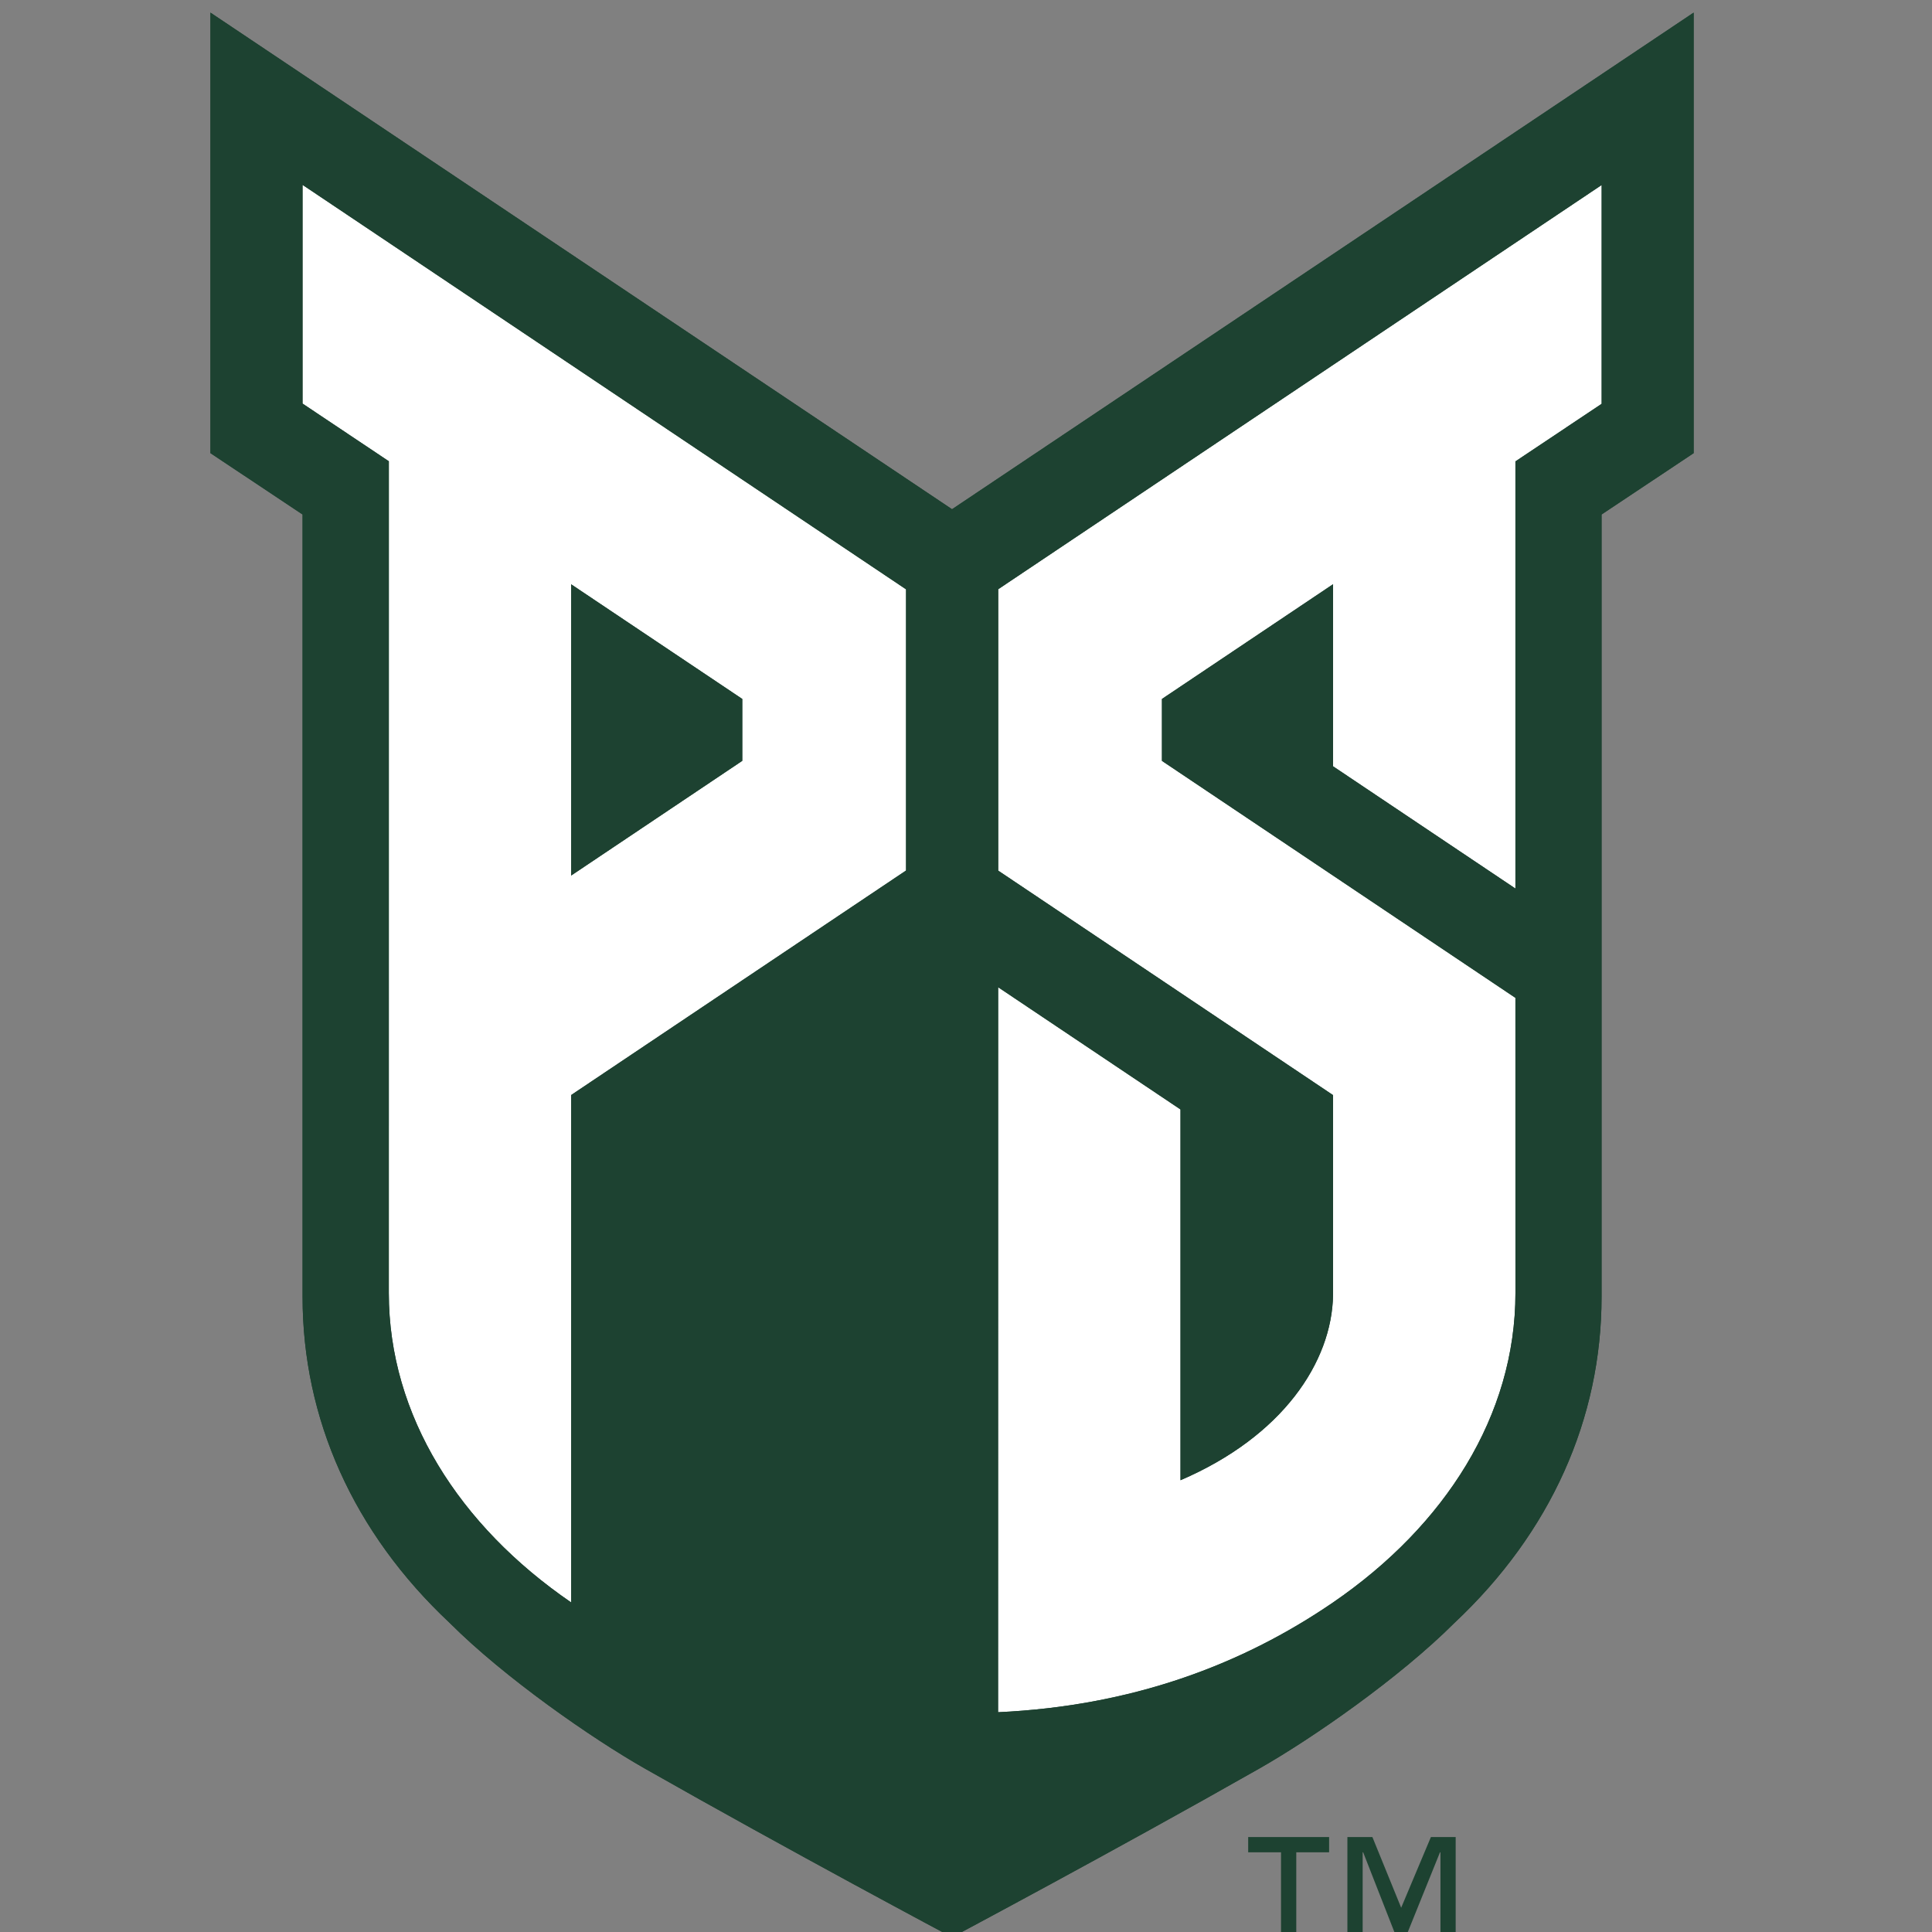 <?xml version="1.0" encoding="UTF-8"?>
<svg width="200px" height="200px" viewBox="0 0 200 200" version="1.1" xmlns="http://www.w3.org/2000/svg" xmlns:xlink="http://www.w3.org/1999/xlink">
    <rect x="0" y="0" width="200" height="200" fill="#808080" stroke="none"/>
    <!-- Generator: Sketch 51.3 (57544) - http://www.bohemiancoding.com/sketch -->
    <title>portland-st</title>
    <desc>Created with Sketch.</desc>
    <defs></defs>
    <g id="portland-st" stroke="none" stroke-width="1" fill="none" fill-rule="evenodd">
        <g id="portland-st_BGL" transform="translate(21, 0)">
            <g id="portland-st" transform="translate(0.784, 0)">
                <g id="g10" transform="translate(77, 100.541) scale(-1, 1) rotate(-180) translate(-77, -100.541) translate(0, 0.541)">
                    <g id="g12">
                        <polygon id="Path" fill="#FFFFFF" points="5.14 188.824 5.14 157.982 15.172 149.642 15.172 57.459 24.699 38.725 38.322 26.775 74.42 6.795 114.912 26.775 129.427 38.725 139.31 57.459 139.31 149.642 150.308 157.982 150.308 188.824 77.724 142.035"></polygon>
                        <polyline id="path14" fill="#1D4231" fill-rule="nonzero" points="55.056 128.185 37.34 140.055 37.34 109.904 55.056 121.78 55.056 128.185"></polyline>
                        <path d="M144.019,158.739 L135.091,152.777 C135.091,136.664 135.091,116.522 135.091,108.559 L116.213,121.215 L116.213,140.062 L98.5,128.185 L98.5,121.776 L135.091,97.244 L135.094,66.69 C135.094,54.013 127.818,42.607 116.213,34.656 C106.679,28.128 95.289,23.933 81.536,23.293 L81.543,98.344 L100.421,85.691 L100.421,47.309 C110.99,51.848 116.098,59.54 116.213,66.49 L116.213,87.175 L81.55,110.414 L81.55,139.545 L144.019,181.39 L144.019,158.739 Z M72.01,110.425 L37.34,87.182 L37.34,34.659 C25.739,42.61 18.466,54.017 18.466,66.69 C18.466,66.69 18.469,118.188 18.469,152.792 L9.534,158.763 L9.534,181.406 L72.01,139.534 L72.01,110.425 Z M76.77,147.826 L0,199.235 L0,153.631 L9.538,147.281 L9.538,66.292 C9.538,53.7 14.778,41.905 24.765,32.538 C30.451,26.852 39.499,20.57 44.977,17.456 C59.98,8.931 76.77,0 76.77,0 C76.77,0 93.566,8.931 108.569,17.456 C114.051,20.57 123.095,26.852 128.778,32.538 C138.765,41.905 144.009,53.7 144.009,66.292 L144.009,147.281 L153.543,153.631 L153.543,199.235 L76.77,147.826 Z" id="path16" fill="#1D4231" fill-rule="nonzero"></path>
                        <polyline id="path18" fill="#1D4231" fill-rule="nonzero" points="123.265 3.054 120.286 10.371 117.698 10.371 117.698 0.003 119.278 0.003 119.278 8.792 119.329 8.792 122.771 0.003 123.735 0.003 127.283 8.792 127.331 8.792 127.331 0.003 128.907 0.003 128.907 10.371 126.343 10.371 123.265 3.054"></polyline>
                        <polyline id="path20" fill="#1D4231" fill-rule="nonzero" points="107.428 8.792 110.826 8.792 110.826 0.003 112.406 0.003 112.406 8.792 115.805 8.792 115.805 10.371 107.428 10.371 107.428 8.792"></polyline>
                        <polyline id="path22" fill="#1D4231" fill-rule="nonzero" points="55.056 128.185 37.34 140.055 37.34 109.904 55.056 121.78 55.056 128.185"></polyline>
                        <path d="M144.019,158.739 L135.091,152.777 C135.091,136.664 135.091,116.522 135.091,108.559 L116.213,121.215 L116.213,140.062 L98.5,128.185 L98.5,121.776 L135.091,97.244 L135.094,66.69 C135.094,54.013 127.818,42.607 116.213,34.656 C106.679,28.128 95.289,23.933 81.536,23.293 L81.543,98.344 L100.421,85.691 L100.421,47.309 C110.99,51.848 116.098,59.54 116.213,66.49 L116.213,87.175 L81.55,110.414 L81.55,139.545 L144.019,181.39 L144.019,158.739 Z M72.01,110.425 L37.34,87.182 L37.34,34.659 C25.739,42.61 18.466,54.017 18.466,66.69 C18.466,66.69 18.469,118.188 18.469,152.792 L9.534,158.763 L9.534,181.406 L72.01,139.534 L72.01,110.425 Z M76.77,147.826 L0,199.235 L0,153.631 L9.538,147.281 L9.538,66.292 C9.538,53.7 14.778,41.905 24.765,32.538 C30.451,26.852 39.499,20.57 44.977,17.456 C59.98,8.931 76.77,0 76.77,0 C76.77,0 93.566,8.931 108.569,17.456 C114.051,20.57 123.095,26.852 128.778,32.538 C138.765,41.905 144.009,53.7 144.009,66.292 L144.009,147.281 L153.543,153.631 L153.543,199.235 L76.77,147.826 Z" id="path24" fill="#1D4231" fill-rule="nonzero"></path>
                    </g>
                </g>
            </g>
        </g>
    </g>
</svg>